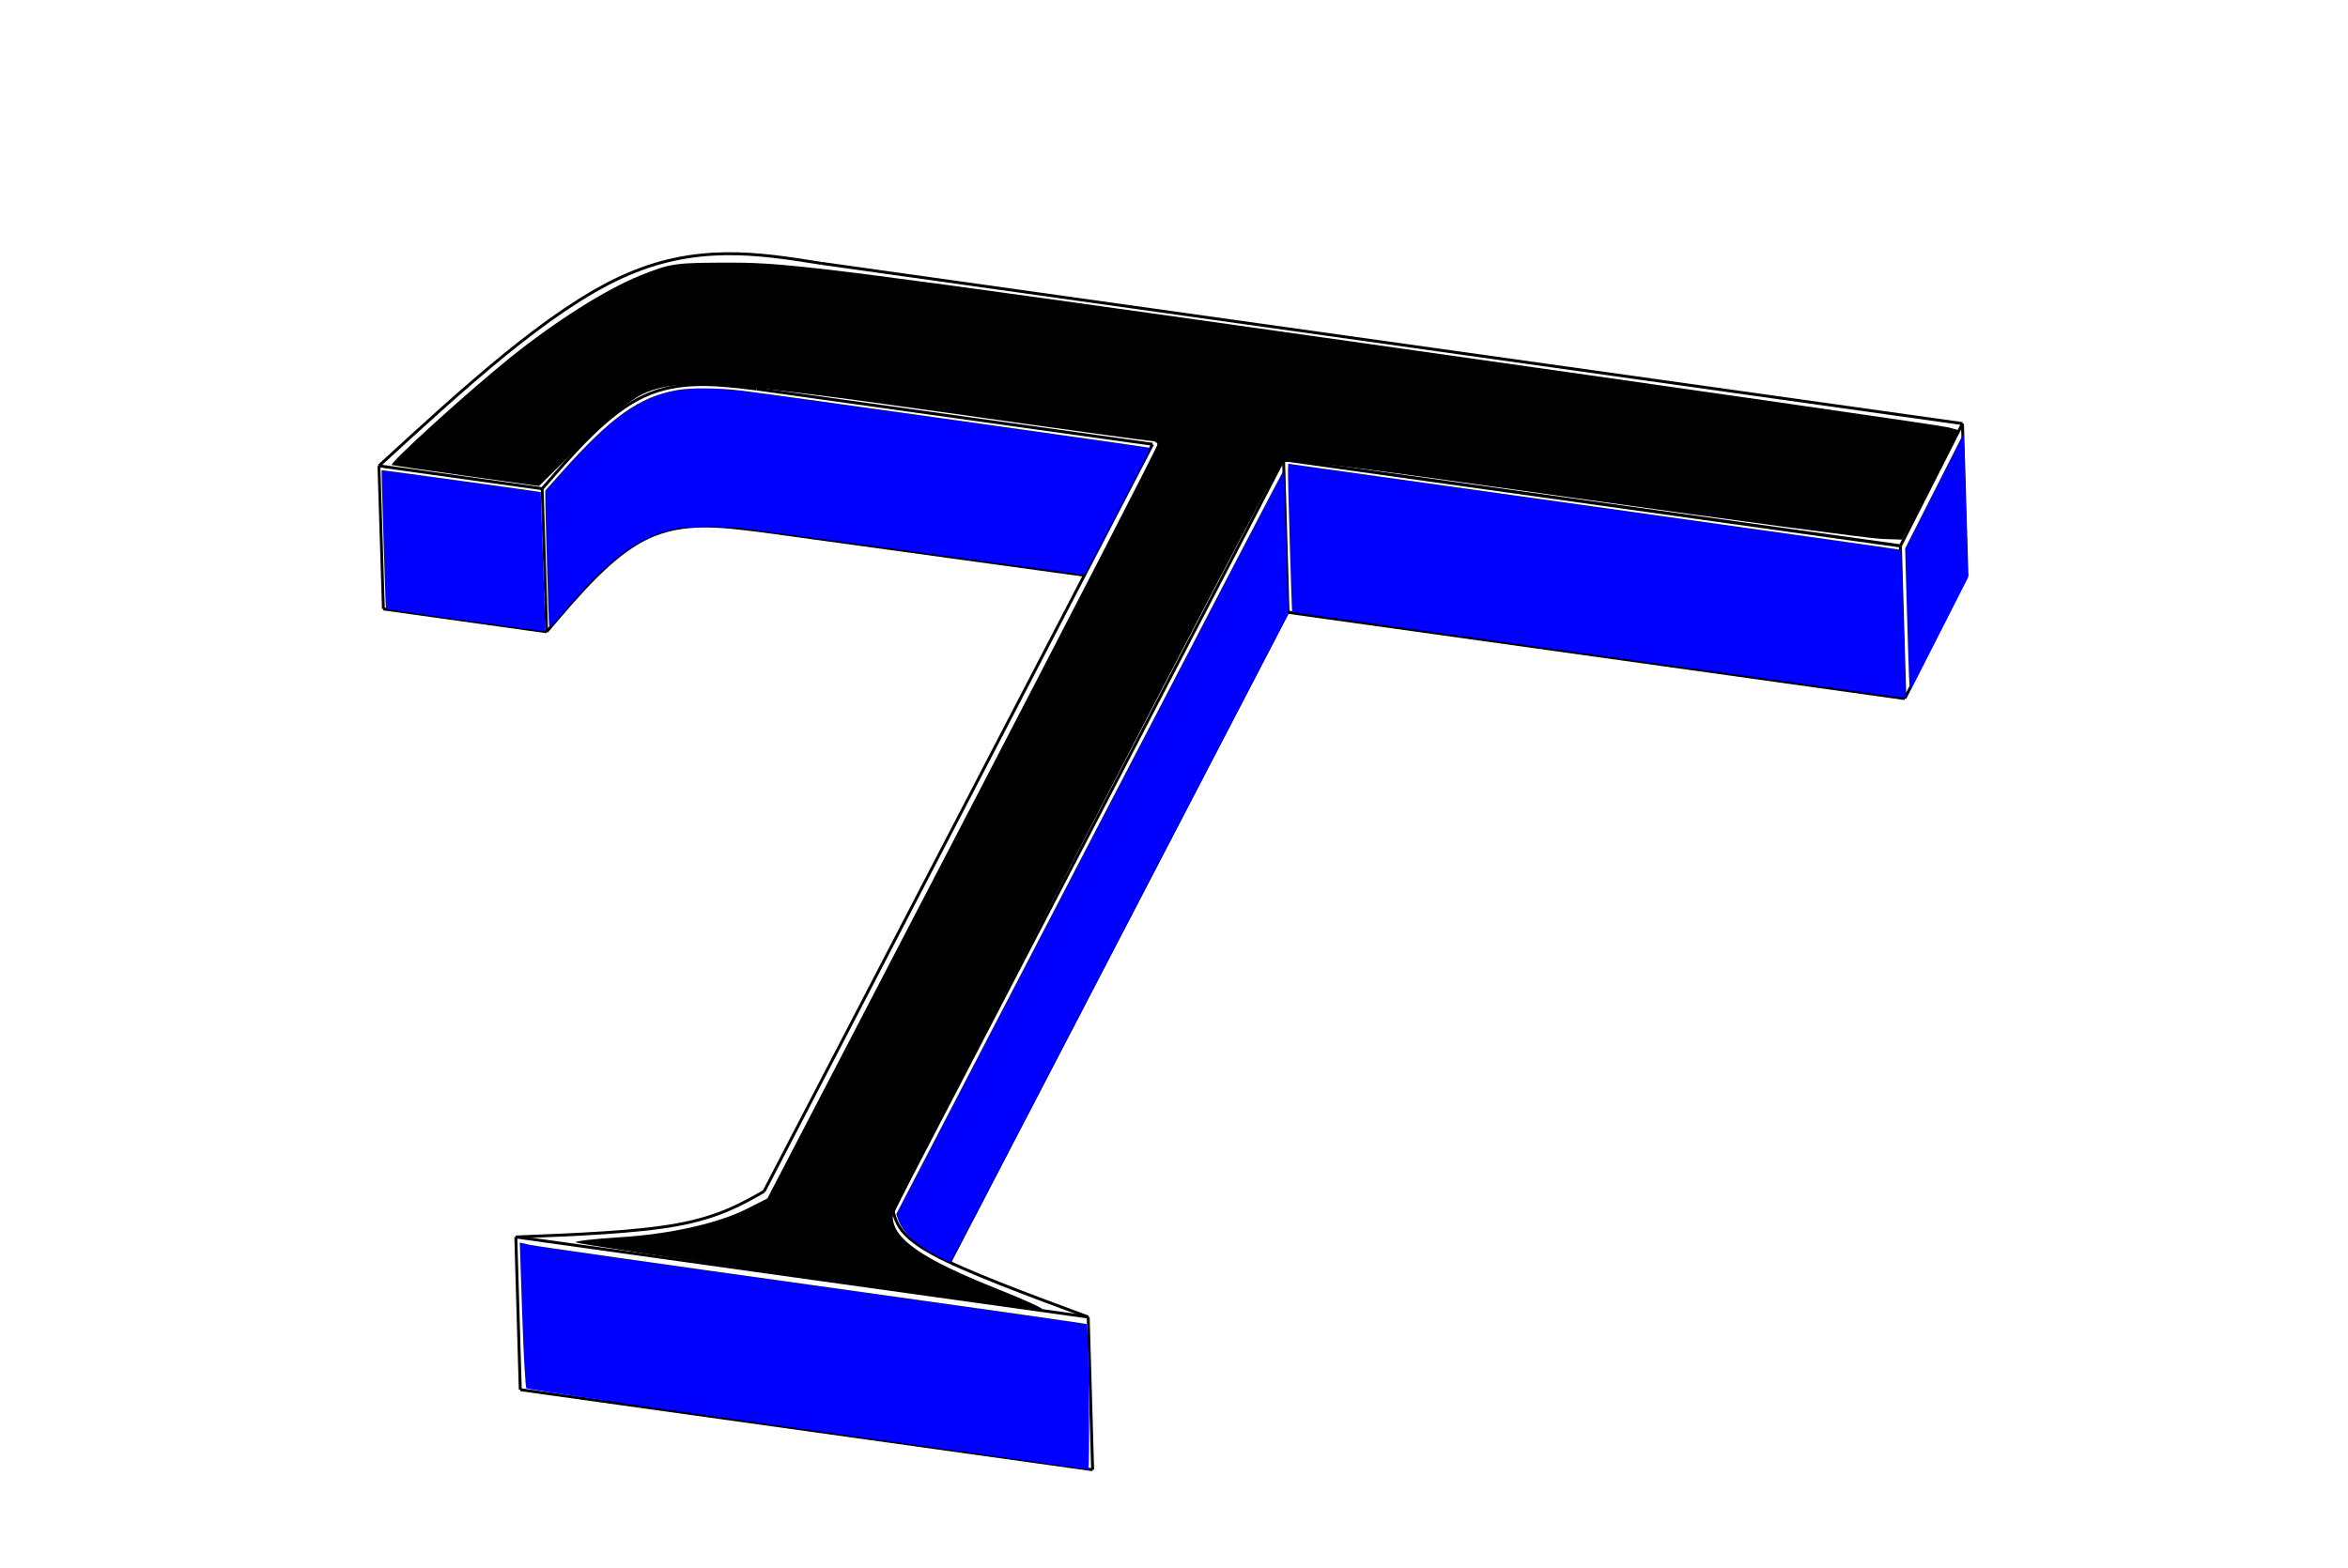 <?xml version="1.0" encoding="UTF-8" standalone="no"?>
<svg
   xmlns:dc="http://purl.org/dc/elements/1.1/"
   xmlns:cc="http://creativecommons.org/ns#"
   xmlns:rdf="http://www.w3.org/1999/02/22-rdf-syntax-ns#"
   xmlns:svg="http://www.w3.org/2000/svg"
   xmlns="http://www.w3.org/2000/svg"
   xmlns:sodipodi="http://sodipodi.sourceforge.net/DTD/sodipodi-0.dtd"
   xmlns:inkscape="http://www.inkscape.org/namespaces/inkscape"
   width="211.607mm"
   height="141.354mm"
   viewBox="0 0 211.607 141.354"
   version="1.1"
   id="svg8"
   inkscape:version="1.0.1 (3bc2e813f5, 2020-09-07)"
   sodipodi:docname="ETD-logo.svg">
  <defs
     id="defs2">
    <inkscape:path-effect
       effect="spiro"
       id="path-effect483"
       is_visible="true"
       lpeversion="1" />
    <inkscape:path-effect
       effect="spiro"
       id="path-effect479"
       is_visible="true"
       lpeversion="1" />
    <inkscape:path-effect
       effect="spiro"
       id="path-effect475"
       is_visible="true"
       lpeversion="1" />
    <inkscape:path-effect
       effect="spiro"
       id="path-effect471"
       is_visible="true"
       lpeversion="1" />
    <inkscape:path-effect
       effect="spiro"
       id="path-effect467"
       is_visible="true"
       lpeversion="1" />
    <inkscape:path-effect
       effect="spiro"
       id="path-effect463"
       is_visible="true"
       lpeversion="1" />
    <inkscape:path-effect
       effect="spiro"
       id="path-effect459"
       is_visible="true"
       lpeversion="1" />
    <inkscape:path-effect
       effect="spiro"
       id="path-effect440"
       is_visible="true"
       lpeversion="1" />
    <inkscape:path-effect
       effect="spiro"
       id="path-effect421"
       is_visible="true"
       lpeversion="1" />
    <inkscape:path-effect
       effect="spiro"
       id="path-effect402"
       is_visible="true"
       lpeversion="1" />
    <inkscape:path-effect
       effect="spiro"
       id="path-effect383"
       is_visible="true"
       lpeversion="1" />
    <inkscape:path-effect
       effect="spiro"
       id="path-effect379"
       is_visible="true"
       lpeversion="1" />
    <inkscape:path-effect
       effect="bspline"
       id="path-effect375"
       is_visible="true"
       lpeversion="1"
       weight="33.333"
       steps="2"
       helper_size="0"
       apply_no_weight="true"
       apply_with_weight="true"
       only_selected="false" />
    <inkscape:path-effect
       effect="bspline"
       id="path-effect356"
       is_visible="true"
       lpeversion="1"
       weight="33.333"
       steps="2"
       helper_size="0"
       apply_no_weight="true"
       apply_with_weight="true"
       only_selected="false" />
    <inkscape:path-effect
       effect="spiro"
       id="path-effect352"
       is_visible="true"
       lpeversion="1" />
    <inkscape:path-effect
       effect="spiro"
       id="path-effect333"
       is_visible="true"
       lpeversion="1" />
    <inkscape:path-effect
       effect="spiro"
       id="path-effect314"
       is_visible="true"
       lpeversion="1" />
    <inkscape:path-effect
       effect="spiro"
       id="path-effect295"
       is_visible="true"
       lpeversion="1" />
    <inkscape:path-effect
       effect="bspline"
       id="path-effect276"
       is_visible="true"
       lpeversion="1"
       weight="33.333"
       steps="2"
       helper_size="0"
       apply_no_weight="true"
       apply_with_weight="true"
       only_selected="false" />
    <inkscape:path-effect
       effect="bspline"
       id="path-effect257"
       is_visible="true"
       lpeversion="1"
       weight="33.333"
       steps="2"
       helper_size="0"
       apply_no_weight="true"
       apply_with_weight="true"
       only_selected="false" />
    <inkscape:path-effect
       effect="spiro"
       id="path-effect253"
       is_visible="true"
       lpeversion="1" />
    <inkscape:path-effect
       effect="bspline"
       id="path-effect234"
       is_visible="true"
       lpeversion="1"
       weight="33.333"
       steps="2"
       helper_size="0"
       apply_no_weight="true"
       apply_with_weight="true"
       only_selected="false" />
    <inkscape:path-effect
       effect="spiro"
       id="path-effect230"
       is_visible="true"
       lpeversion="1" />
    <inkscape:path-effect
       effect="bspline"
       id="path-effect211"
       is_visible="true"
       lpeversion="1"
       weight="33.333"
       steps="2"
       helper_size="0"
       apply_no_weight="true"
       apply_with_weight="true"
       only_selected="false" />
    <inkscape:path-effect
       effect="spiro"
       id="path-effect207"
       is_visible="true"
       lpeversion="1" />
    <inkscape:path-effect
       effect="spiro"
       id="path-effect188"
       is_visible="true"
       lpeversion="1" />
    <inkscape:path-effect
       effect="spiro"
       id="path-effect179"
       is_visible="true"
       lpeversion="1" />
    <inkscape:path-effect
       effect="spiro"
       id="path-effect170"
       is_visible="true"
       lpeversion="1" />
    <inkscape:path-effect
       effect="spiro"
       id="path-effect161"
       is_visible="true"
       lpeversion="1" />
    <inkscape:path-effect
       effect="spiro"
       id="path-effect142"
       is_visible="true"
       lpeversion="1" />
    <inkscape:path-effect
       effect="spiro"
       id="path-effect123"
       is_visible="true"
       lpeversion="1" />
    <inkscape:path-effect
       effect="spiro"
       id="path-effect104"
       is_visible="true"
       lpeversion="1" />
    <inkscape:path-effect
       effect="spiro"
       id="path-effect85"
       is_visible="true"
       lpeversion="1" />
    <inkscape:path-effect
       effect="spiro"
       id="path-effect66"
       is_visible="true"
       lpeversion="1" />
    <inkscape:path-effect
       effect="spiro"
       id="path-effect47"
       is_visible="true"
       lpeversion="1" />
    <inkscape:path-effect
       effect="spiro"
       id="path-effect39"
       is_visible="true"
       lpeversion="1" />
    <inkscape:path-effect
       effect="spiro"
       id="path-effect35"
       is_visible="true"
       lpeversion="1" />
    <inkscape:path-effect
       effect="spiro"
       id="path-effect31"
       is_visible="true"
       lpeversion="1" />
    <inkscape:path-effect
       effect="spiro"
       id="path-effect12"
       is_visible="true"
       lpeversion="1" />
    <filter
       style="color-interpolation-filters:sRGB"
       x="-0.25"
       width="1.5"
       y="-0.25"
       height="1.5"
       inkscape:menu="Non-Realistic 3D Shaders"
       inkscape:menu-tooltip="Chrome effect with darkened edges"
       inkscape:label="Sharp Metal"
       id="filter12757">
      <feGaussianBlur
         result="result8"
         stdDeviation="5"
         in="SourceGraphic"
         id="feGaussianBlur12737" />
      <feComposite
         in="result8"
         result="result19"
         in2="result8"
         operator="xor"
         id="feComposite12739" />
      <feComposite
         k2="1"
         operator="arithmetic"
         result="result17"
         in2="result8"
         id="feComposite12741"
         k1="0"
         k3="0"
         k4="0" />
      <feComposite
         in2="result17"
         in="SourceGraphic"
         operator="atop"
         result="result6"
         id="feComposite12743" />
      <feOffset
         result="result18"
         id="feOffset12745" />
      <feDisplacementMap
         in2="result6"
         result="result4"
         scale="100"
         yChannelSelector="A"
         xChannelSelector="A"
         in="result18"
         id="feDisplacementMap12747" />
      <feComposite
         in2="result4"
         k1="1"
         in="result4"
         operator="arithmetic"
         result="result2"
         k3="1"
         id="feComposite12749"
         k2="0"
         k4="0" />
      <feComposite
         in2="result2"
         operator="over"
         in="result2"
         result="fbSourceGraphic"
         id="feComposite12751" />
      <feComposite
         in2="result19"
         operator="over"
         result="result15"
         id="feComposite12753" />
      <feComposite
         result="result16"
         in2="SourceGraphic"
         operator="in"
         in="result15"
         id="feComposite12755" />
    </filter>
    <filter
       style="color-interpolation-filters:sRGB"
       x="-0.25"
       width="1.5"
       y="-0.25"
       height="1.5"
       inkscape:menu="Non-Realistic 3D Shaders"
       inkscape:menu-tooltip="Chrome effect with darkened edges"
       inkscape:label="Sharp Metal"
       id="filter12779">
      <feGaussianBlur
         result="result8"
         stdDeviation="5"
         in="SourceGraphic"
         id="feGaussianBlur12759" />
      <feComposite
         in="result8"
         result="result19"
         in2="result8"
         operator="xor"
         id="feComposite12761" />
      <feComposite
         k2="1"
         operator="arithmetic"
         result="result17"
         in2="result8"
         id="feComposite12763"
         k1="0"
         k3="0"
         k4="0" />
      <feComposite
         in2="result17"
         in="SourceGraphic"
         operator="atop"
         result="result6"
         id="feComposite12765" />
      <feOffset
         result="result18"
         id="feOffset12767" />
      <feDisplacementMap
         in2="result6"
         result="result4"
         scale="100"
         yChannelSelector="A"
         xChannelSelector="A"
         in="result18"
         id="feDisplacementMap12769" />
      <feComposite
         in2="result4"
         k1="1"
         in="result4"
         operator="arithmetic"
         result="result2"
         k3="1"
         id="feComposite12771"
         k2="0"
         k4="0" />
      <feComposite
         in2="result2"
         operator="over"
         in="result2"
         result="fbSourceGraphic"
         id="feComposite12773" />
      <feComposite
         in2="result19"
         operator="over"
         result="result15"
         id="feComposite12775" />
      <feComposite
         result="result16"
         in2="SourceGraphic"
         operator="in"
         in="result15"
         id="feComposite12777" />
    </filter>
    <filter
       style="color-interpolation-filters:sRGB"
       x="-0.25"
       width="1.5"
       y="-0.25"
       height="1.5"
       inkscape:menu="Non-Realistic 3D Shaders"
       inkscape:menu-tooltip="Chrome effect with darkened edges"
       inkscape:label="Sharp Metal"
       id="filter12801">
      <feGaussianBlur
         result="result8"
         stdDeviation="5"
         in="SourceGraphic"
         id="feGaussianBlur12781" />
      <feComposite
         in="result8"
         result="result19"
         in2="result8"
         operator="xor"
         id="feComposite12783" />
      <feComposite
         k2="1"
         operator="arithmetic"
         result="result17"
         in2="result8"
         id="feComposite12785"
         k1="0"
         k3="0"
         k4="0" />
      <feComposite
         in2="result17"
         in="SourceGraphic"
         operator="atop"
         result="result6"
         id="feComposite12787" />
      <feOffset
         result="result18"
         id="feOffset12789" />
      <feDisplacementMap
         in2="result6"
         result="result4"
         scale="100"
         yChannelSelector="A"
         xChannelSelector="A"
         in="result18"
         id="feDisplacementMap12791" />
      <feComposite
         in2="result4"
         k1="1"
         in="result4"
         operator="arithmetic"
         result="result2"
         k3="1"
         id="feComposite12793"
         k2="0"
         k4="0" />
      <feComposite
         in2="result2"
         operator="over"
         in="result2"
         result="fbSourceGraphic"
         id="feComposite12795" />
      <feComposite
         in2="result19"
         operator="over"
         result="result15"
         id="feComposite12797" />
      <feComposite
         result="result16"
         in2="SourceGraphic"
         operator="in"
         in="result15"
         id="feComposite12799" />
    </filter>
    <filter
       style="color-interpolation-filters:sRGB"
       x="-0.25"
       width="1.5"
       y="-0.25"
       height="1.5"
       inkscape:menu="Non-Realistic 3D Shaders"
       inkscape:menu-tooltip="Chrome effect with darkened edges"
       inkscape:label="Sharp Metal"
       id="filter12823">
      <feGaussianBlur
         result="result8"
         stdDeviation="5"
         in="SourceGraphic"
         id="feGaussianBlur12803" />
      <feComposite
         in="result8"
         result="result19"
         in2="result8"
         operator="xor"
         id="feComposite12805" />
      <feComposite
         k2="1"
         operator="arithmetic"
         result="result17"
         in2="result8"
         id="feComposite12807"
         k1="0"
         k3="0"
         k4="0" />
      <feComposite
         in2="result17"
         in="SourceGraphic"
         operator="atop"
         result="result6"
         id="feComposite12809" />
      <feOffset
         result="result18"
         id="feOffset12811" />
      <feDisplacementMap
         in2="result6"
         result="result4"
         scale="100"
         yChannelSelector="A"
         xChannelSelector="A"
         in="result18"
         id="feDisplacementMap12813" />
      <feComposite
         in2="result4"
         k1="1"
         in="result4"
         operator="arithmetic"
         result="result2"
         k3="1"
         id="feComposite12815"
         k2="0"
         k4="0" />
      <feComposite
         in2="result2"
         operator="over"
         in="result2"
         result="fbSourceGraphic"
         id="feComposite12817" />
      <feComposite
         in2="result19"
         operator="over"
         result="result15"
         id="feComposite12819" />
      <feComposite
         result="result16"
         in2="SourceGraphic"
         operator="in"
         in="result15"
         id="feComposite12821" />
    </filter>
    <filter
       style="color-interpolation-filters:sRGB"
       x="-0.25"
       width="1.5"
       y="-0.25"
       height="1.5"
       inkscape:menu="Non-Realistic 3D Shaders"
       inkscape:menu-tooltip="Chrome effect with darkened edges"
       inkscape:label="Sharp Metal"
       id="filter12845">
      <feGaussianBlur
         result="result8"
         stdDeviation="5"
         in="SourceGraphic"
         id="feGaussianBlur12825" />
      <feComposite
         in="result8"
         result="result19"
         in2="result8"
         operator="xor"
         id="feComposite12827" />
      <feComposite
         k2="1"
         operator="arithmetic"
         result="result17"
         in2="result8"
         id="feComposite12829"
         k1="0"
         k3="0"
         k4="0" />
      <feComposite
         in2="result17"
         in="SourceGraphic"
         operator="atop"
         result="result6"
         id="feComposite12831" />
      <feOffset
         result="result18"
         id="feOffset12833" />
      <feDisplacementMap
         in2="result6"
         result="result4"
         scale="100"
         yChannelSelector="A"
         xChannelSelector="A"
         in="result18"
         id="feDisplacementMap12835" />
      <feComposite
         in2="result4"
         k1="1"
         in="result4"
         operator="arithmetic"
         result="result2"
         k3="1"
         id="feComposite12837"
         k2="0"
         k4="0" />
      <feComposite
         in2="result2"
         operator="over"
         in="result2"
         result="fbSourceGraphic"
         id="feComposite12839" />
      <feComposite
         in2="result19"
         operator="over"
         result="result15"
         id="feComposite12841" />
      <feComposite
         result="result16"
         in2="SourceGraphic"
         operator="in"
         in="result15"
         id="feComposite12843" />
    </filter>
    <filter
       style="color-interpolation-filters:sRGB"
       x="-0.25"
       width="1.5"
       y="-0.25"
       height="1.5"
       inkscape:menu="Non-Realistic 3D Shaders"
       inkscape:menu-tooltip="Chrome effect with darkened edges"
       inkscape:label="Sharp Metal"
       id="filter12867">
      <feGaussianBlur
         result="result8"
         stdDeviation="5"
         in="SourceGraphic"
         id="feGaussianBlur12847" />
      <feComposite
         in="result8"
         result="result19"
         in2="result8"
         operator="xor"
         id="feComposite12849" />
      <feComposite
         k2="1"
         operator="arithmetic"
         result="result17"
         in2="result8"
         id="feComposite12851"
         k1="0"
         k3="0"
         k4="0" />
      <feComposite
         in2="result17"
         in="SourceGraphic"
         operator="atop"
         result="result6"
         id="feComposite12853" />
      <feOffset
         result="result18"
         id="feOffset12855" />
      <feDisplacementMap
         in2="result6"
         result="result4"
         scale="100"
         yChannelSelector="A"
         xChannelSelector="A"
         in="result18"
         id="feDisplacementMap12857" />
      <feComposite
         in2="result4"
         k1="1"
         in="result4"
         operator="arithmetic"
         result="result2"
         k3="1"
         id="feComposite12859"
         k2="0"
         k4="0" />
      <feComposite
         in2="result2"
         operator="over"
         in="result2"
         result="fbSourceGraphic"
         id="feComposite12861" />
      <feComposite
         in2="result19"
         operator="over"
         result="result15"
         id="feComposite12863" />
      <feComposite
         result="result16"
         in2="SourceGraphic"
         operator="in"
         in="result15"
         id="feComposite12865" />
    </filter>
    <filter
       style="color-interpolation-filters:sRGB"
       x="-0.25"
       width="1.5"
       y="-0.25"
       height="1.5"
       inkscape:menu="Non-Realistic 3D Shaders"
       inkscape:menu-tooltip="Chrome effect with darkened edges"
       inkscape:label="Sharp Metal"
       id="filter12889">
      <feGaussianBlur
         result="result8"
         stdDeviation="5"
         in="SourceGraphic"
         id="feGaussianBlur12869" />
      <feComposite
         in="result8"
         result="result19"
         in2="result8"
         operator="xor"
         id="feComposite12871" />
      <feComposite
         k2="1"
         operator="arithmetic"
         result="result17"
         in2="result8"
         id="feComposite12873"
         k1="0"
         k3="0"
         k4="0" />
      <feComposite
         in2="result17"
         in="SourceGraphic"
         operator="atop"
         result="result6"
         id="feComposite12875" />
      <feOffset
         result="result18"
         id="feOffset12877" />
      <feDisplacementMap
         in2="result6"
         result="result4"
         scale="100"
         yChannelSelector="A"
         xChannelSelector="A"
         in="result18"
         id="feDisplacementMap12879" />
      <feComposite
         in2="result4"
         k1="1"
         in="result4"
         operator="arithmetic"
         result="result2"
         k3="1"
         id="feComposite12881"
         k2="0"
         k4="0" />
      <feComposite
         in2="result2"
         operator="over"
         in="result2"
         result="fbSourceGraphic"
         id="feComposite12883" />
      <feComposite
         in2="result19"
         operator="over"
         result="result15"
         id="feComposite12885" />
      <feComposite
         result="result16"
         in2="SourceGraphic"
         operator="in"
         in="result15"
         id="feComposite12887" />
    </filter>
    <filter
       style="color-interpolation-filters:sRGB"
       x="-0.25"
       width="1.5"
       y="-0.25"
       height="1.5"
       inkscape:menu="Non-Realistic 3D Shaders"
       inkscape:menu-tooltip="Chrome effect with darkened edges"
       inkscape:label="Sharp Metal"
       id="filter12911">
      <feGaussianBlur
         result="result8"
         stdDeviation="5"
         in="SourceGraphic"
         id="feGaussianBlur12891" />
      <feComposite
         in="result8"
         result="result19"
         in2="result8"
         operator="xor"
         id="feComposite12893" />
      <feComposite
         k2="1"
         operator="arithmetic"
         result="result17"
         in2="result8"
         id="feComposite12895"
         k1="0"
         k3="0"
         k4="0" />
      <feComposite
         in2="result17"
         in="SourceGraphic"
         operator="atop"
         result="result6"
         id="feComposite12897" />
      <feOffset
         result="result18"
         id="feOffset12899" />
      <feDisplacementMap
         in2="result6"
         result="result4"
         scale="100"
         yChannelSelector="A"
         xChannelSelector="A"
         in="result18"
         id="feDisplacementMap12901" />
      <feComposite
         in2="result4"
         k1="1"
         in="result4"
         operator="arithmetic"
         result="result2"
         k3="1"
         id="feComposite12903"
         k2="0"
         k4="0" />
      <feComposite
         in2="result2"
         operator="over"
         in="result2"
         result="fbSourceGraphic"
         id="feComposite12905" />
      <feComposite
         in2="result19"
         operator="over"
         result="result15"
         id="feComposite12907" />
      <feComposite
         result="result16"
         in2="SourceGraphic"
         operator="in"
         in="result15"
         id="feComposite12909" />
    </filter>
    <filter
       style="color-interpolation-filters:sRGB"
       x="-0.25"
       width="1.5"
       y="-0.25"
       height="1.5"
       inkscape:menu="Non-Realistic 3D Shaders"
       inkscape:menu-tooltip="Chrome effect with darkened edges"
       inkscape:label="Sharp Metal"
       id="filter12933">
      <feGaussianBlur
         result="result8"
         stdDeviation="5"
         in="SourceGraphic"
         id="feGaussianBlur12913" />
      <feComposite
         in="result8"
         result="result19"
         in2="result8"
         operator="xor"
         id="feComposite12915" />
      <feComposite
         k2="1"
         operator="arithmetic"
         result="result17"
         in2="result8"
         id="feComposite12917"
         k1="0"
         k3="0"
         k4="0" />
      <feComposite
         in2="result17"
         in="SourceGraphic"
         operator="atop"
         result="result6"
         id="feComposite12919" />
      <feOffset
         result="result18"
         id="feOffset12921" />
      <feDisplacementMap
         in2="result6"
         result="result4"
         scale="100"
         yChannelSelector="A"
         xChannelSelector="A"
         in="result18"
         id="feDisplacementMap12923" />
      <feComposite
         in2="result4"
         k1="1"
         in="result4"
         operator="arithmetic"
         result="result2"
         k3="1"
         id="feComposite12925"
         k2="0"
         k4="0" />
      <feComposite
         in2="result2"
         operator="over"
         in="result2"
         result="fbSourceGraphic"
         id="feComposite12927" />
      <feComposite
         in2="result19"
         operator="over"
         result="result15"
         id="feComposite12929" />
      <feComposite
         result="result16"
         in2="SourceGraphic"
         operator="in"
         in="result15"
         id="feComposite12931" />
    </filter>
    <filter
       style="color-interpolation-filters:sRGB"
       x="-0.25"
       width="1.5"
       y="-0.25"
       height="1.5"
       inkscape:menu="Non-Realistic 3D Shaders"
       inkscape:menu-tooltip="Chrome effect with darkened edges"
       inkscape:label="Sharp Metal"
       id="filter12955">
      <feGaussianBlur
         result="result8"
         stdDeviation="5"
         in="SourceGraphic"
         id="feGaussianBlur12935" />
      <feComposite
         in="result8"
         result="result19"
         in2="result8"
         operator="xor"
         id="feComposite12937" />
      <feComposite
         k2="1"
         operator="arithmetic"
         result="result17"
         in2="result8"
         id="feComposite12939"
         k1="0"
         k3="0"
         k4="0" />
      <feComposite
         in2="result17"
         in="SourceGraphic"
         operator="atop"
         result="result6"
         id="feComposite12941" />
      <feOffset
         result="result18"
         id="feOffset12943" />
      <feDisplacementMap
         in2="result6"
         result="result4"
         scale="100"
         yChannelSelector="A"
         xChannelSelector="A"
         in="result18"
         id="feDisplacementMap12945" />
      <feComposite
         in2="result4"
         k1="1"
         in="result4"
         operator="arithmetic"
         result="result2"
         k3="1"
         id="feComposite12947"
         k2="0"
         k4="0" />
      <feComposite
         in2="result2"
         operator="over"
         in="result2"
         result="fbSourceGraphic"
         id="feComposite12949" />
      <feComposite
         in2="result19"
         operator="over"
         result="result15"
         id="feComposite12951" />
      <feComposite
         result="result16"
         in2="SourceGraphic"
         operator="in"
         in="result15"
         id="feComposite12953" />
    </filter>
    <filter
       style="color-interpolation-filters:sRGB"
       x="-0.25"
       width="1.5"
       y="-0.25"
       height="1.5"
       inkscape:menu="Non-Realistic 3D Shaders"
       inkscape:menu-tooltip="Chrome effect with darkened edges"
       inkscape:label="Sharp Metal"
       id="filter12977">
      <feGaussianBlur
         result="result8"
         stdDeviation="5"
         in="SourceGraphic"
         id="feGaussianBlur12957" />
      <feComposite
         in="result8"
         result="result19"
         in2="result8"
         operator="xor"
         id="feComposite12959" />
      <feComposite
         k2="1"
         operator="arithmetic"
         result="result17"
         in2="result8"
         id="feComposite12961"
         k1="0"
         k3="0"
         k4="0" />
      <feComposite
         in2="result17"
         in="SourceGraphic"
         operator="atop"
         result="result6"
         id="feComposite12963" />
      <feOffset
         result="result18"
         id="feOffset12965" />
      <feDisplacementMap
         in2="result6"
         result="result4"
         scale="100"
         yChannelSelector="A"
         xChannelSelector="A"
         in="result18"
         id="feDisplacementMap12967" />
      <feComposite
         in2="result4"
         k1="1"
         in="result4"
         operator="arithmetic"
         result="result2"
         k3="1"
         id="feComposite12969"
         k2="0"
         k4="0" />
      <feComposite
         in2="result2"
         operator="over"
         in="result2"
         result="fbSourceGraphic"
         id="feComposite12971" />
      <feComposite
         in2="result19"
         operator="over"
         result="result15"
         id="feComposite12973" />
      <feComposite
         result="result16"
         in2="SourceGraphic"
         operator="in"
         in="result15"
         id="feComposite12975" />
    </filter>
    <filter
       style="color-interpolation-filters:sRGB"
       x="-0.25"
       width="1.5"
       y="-0.25"
       height="1.5"
       inkscape:menu="Non-Realistic 3D Shaders"
       inkscape:menu-tooltip="Chrome effect with darkened edges"
       inkscape:label="Sharp Metal"
       id="filter12999">
      <feGaussianBlur
         result="result8"
         stdDeviation="5"
         in="SourceGraphic"
         id="feGaussianBlur12979" />
      <feComposite
         in="result8"
         result="result19"
         in2="result8"
         operator="xor"
         id="feComposite12981" />
      <feComposite
         k2="1"
         operator="arithmetic"
         result="result17"
         in2="result8"
         id="feComposite12983"
         k1="0"
         k3="0"
         k4="0" />
      <feComposite
         in2="result17"
         in="SourceGraphic"
         operator="atop"
         result="result6"
         id="feComposite12985" />
      <feOffset
         result="result18"
         id="feOffset12987" />
      <feDisplacementMap
         in2="result6"
         result="result4"
         scale="100"
         yChannelSelector="A"
         xChannelSelector="A"
         in="result18"
         id="feDisplacementMap12989" />
      <feComposite
         in2="result4"
         k1="1"
         in="result4"
         operator="arithmetic"
         result="result2"
         k3="1"
         id="feComposite12991"
         k2="0"
         k4="0" />
      <feComposite
         in2="result2"
         operator="over"
         in="result2"
         result="fbSourceGraphic"
         id="feComposite12993" />
      <feComposite
         in2="result19"
         operator="over"
         result="result15"
         id="feComposite12995" />
      <feComposite
         result="result16"
         in2="SourceGraphic"
         operator="in"
         in="result15"
         id="feComposite12997" />
    </filter>
    <filter
       style="color-interpolation-filters:sRGB"
       x="-0.25"
       width="1.5"
       y="-0.25"
       height="1.5"
       inkscape:menu="Non-Realistic 3D Shaders"
       inkscape:menu-tooltip="Chrome effect with darkened edges"
       inkscape:label="Sharp Metal"
       id="filter13021">
      <feGaussianBlur
         result="result8"
         stdDeviation="5"
         in="SourceGraphic"
         id="feGaussianBlur13001" />
      <feComposite
         in="result8"
         result="result19"
         in2="result8"
         operator="xor"
         id="feComposite13003" />
      <feComposite
         k2="1"
         operator="arithmetic"
         result="result17"
         in2="result8"
         id="feComposite13005"
         k1="0"
         k3="0"
         k4="0" />
      <feComposite
         in2="result17"
         in="SourceGraphic"
         operator="atop"
         result="result6"
         id="feComposite13007" />
      <feOffset
         result="result18"
         id="feOffset13009" />
      <feDisplacementMap
         in2="result6"
         result="result4"
         scale="100"
         yChannelSelector="A"
         xChannelSelector="A"
         in="result18"
         id="feDisplacementMap13011" />
      <feComposite
         in2="result4"
         k1="1"
         in="result4"
         operator="arithmetic"
         result="result2"
         k3="1"
         id="feComposite13013"
         k2="0"
         k4="0" />
      <feComposite
         in2="result2"
         operator="over"
         in="result2"
         result="fbSourceGraphic"
         id="feComposite13015" />
      <feComposite
         in2="result19"
         operator="over"
         result="result15"
         id="feComposite13017" />
      <feComposite
         result="result16"
         in2="SourceGraphic"
         operator="in"
         in="result15"
         id="feComposite13019" />
    </filter>
    <filter
       style="color-interpolation-filters:sRGB"
       x="-0.25"
       width="1.5"
       y="-0.25"
       height="1.5"
       inkscape:menu="Non-Realistic 3D Shaders"
       inkscape:menu-tooltip="Chrome effect with darkened edges"
       inkscape:label="Sharp Metal"
       id="filter13043">
      <feGaussianBlur
         result="result8"
         stdDeviation="5"
         in="SourceGraphic"
         id="feGaussianBlur13023" />
      <feComposite
         in="result8"
         result="result19"
         in2="result8"
         operator="xor"
         id="feComposite13025" />
      <feComposite
         k2="1"
         operator="arithmetic"
         result="result17"
         in2="result8"
         id="feComposite13027"
         k1="0"
         k3="0"
         k4="0" />
      <feComposite
         in2="result17"
         in="SourceGraphic"
         operator="atop"
         result="result6"
         id="feComposite13029" />
      <feOffset
         result="result18"
         id="feOffset13031" />
      <feDisplacementMap
         in2="result6"
         result="result4"
         scale="100"
         yChannelSelector="A"
         xChannelSelector="A"
         in="result18"
         id="feDisplacementMap13033" />
      <feComposite
         in2="result4"
         k1="1"
         in="result4"
         operator="arithmetic"
         result="result2"
         k3="1"
         id="feComposite13035"
         k2="0"
         k4="0" />
      <feComposite
         in2="result2"
         operator="over"
         in="result2"
         result="fbSourceGraphic"
         id="feComposite13037" />
      <feComposite
         in2="result19"
         operator="over"
         result="result15"
         id="feComposite13039" />
      <feComposite
         result="result16"
         in2="SourceGraphic"
         operator="in"
         in="result15"
         id="feComposite13041" />
    </filter>
    <filter
       style="color-interpolation-filters:sRGB"
       x="-0.25"
       width="1.5"
       y="-0.25"
       height="1.5"
       inkscape:menu="Non-Realistic 3D Shaders"
       inkscape:menu-tooltip="Chrome effect with darkened edges"
       inkscape:label="Sharp Metal"
       id="filter13065">
      <feGaussianBlur
         result="result8"
         stdDeviation="5"
         in="SourceGraphic"
         id="feGaussianBlur13045" />
      <feComposite
         in="result8"
         result="result19"
         in2="result8"
         operator="xor"
         id="feComposite13047" />
      <feComposite
         k2="1"
         operator="arithmetic"
         result="result17"
         in2="result8"
         id="feComposite13049"
         k1="0"
         k3="0"
         k4="0" />
      <feComposite
         in2="result17"
         in="SourceGraphic"
         operator="atop"
         result="result6"
         id="feComposite13051" />
      <feOffset
         result="result18"
         id="feOffset13053" />
      <feDisplacementMap
         in2="result6"
         result="result4"
         scale="100"
         yChannelSelector="A"
         xChannelSelector="A"
         in="result18"
         id="feDisplacementMap13055" />
      <feComposite
         in2="result4"
         k1="1"
         in="result4"
         operator="arithmetic"
         result="result2"
         k3="1"
         id="feComposite13057"
         k2="0"
         k4="0" />
      <feComposite
         in2="result2"
         operator="over"
         in="result2"
         result="fbSourceGraphic"
         id="feComposite13059" />
      <feComposite
         in2="result19"
         operator="over"
         result="result15"
         id="feComposite13061" />
      <feComposite
         result="result16"
         in2="SourceGraphic"
         operator="in"
         in="result15"
         id="feComposite13063" />
    </filter>
    <filter
       style="color-interpolation-filters:sRGB"
       x="-0.25"
       width="1.5"
       y="-0.25"
       height="1.5"
       inkscape:menu="Non-Realistic 3D Shaders"
       inkscape:menu-tooltip="Chrome effect with darkened edges"
       inkscape:label="Sharp Metal"
       id="filter13087">
      <feGaussianBlur
         result="result8"
         stdDeviation="5"
         in="SourceGraphic"
         id="feGaussianBlur13067" />
      <feComposite
         in="result8"
         result="result19"
         in2="result8"
         operator="xor"
         id="feComposite13069" />
      <feComposite
         k2="1"
         operator="arithmetic"
         result="result17"
         in2="result8"
         id="feComposite13071"
         k1="0"
         k3="0"
         k4="0" />
      <feComposite
         in2="result17"
         in="SourceGraphic"
         operator="atop"
         result="result6"
         id="feComposite13073" />
      <feOffset
         result="result18"
         id="feOffset13075" />
      <feDisplacementMap
         in2="result6"
         result="result4"
         scale="100"
         yChannelSelector="A"
         xChannelSelector="A"
         in="result18"
         id="feDisplacementMap13077" />
      <feComposite
         in2="result4"
         k1="1"
         in="result4"
         operator="arithmetic"
         result="result2"
         k3="1"
         id="feComposite13079"
         k2="0"
         k4="0" />
      <feComposite
         in2="result2"
         operator="over"
         in="result2"
         result="fbSourceGraphic"
         id="feComposite13081" />
      <feComposite
         in2="result19"
         operator="over"
         result="result15"
         id="feComposite13083" />
      <feComposite
         result="result16"
         in2="SourceGraphic"
         operator="in"
         in="result15"
         id="feComposite13085" />
    </filter>
    <filter
       style="color-interpolation-filters:sRGB"
       x="-0.25"
       width="1.5"
       y="-0.25"
       height="1.5"
       inkscape:menu="Non-Realistic 3D Shaders"
       inkscape:menu-tooltip="Chrome effect with darkened edges"
       inkscape:label="Sharp Metal"
       id="filter13109">
      <feGaussianBlur
         result="result8"
         stdDeviation="5"
         in="SourceGraphic"
         id="feGaussianBlur13089" />
      <feComposite
         in="result8"
         result="result19"
         in2="result8"
         operator="xor"
         id="feComposite13091" />
      <feComposite
         k2="1"
         operator="arithmetic"
         result="result17"
         in2="result8"
         id="feComposite13093"
         k1="0"
         k3="0"
         k4="0" />
      <feComposite
         in2="result17"
         in="SourceGraphic"
         operator="atop"
         result="result6"
         id="feComposite13095" />
      <feOffset
         result="result18"
         id="feOffset13097" />
      <feDisplacementMap
         in2="result6"
         result="result4"
         scale="100"
         yChannelSelector="A"
         xChannelSelector="A"
         in="result18"
         id="feDisplacementMap13099" />
      <feComposite
         in2="result4"
         k1="1"
         in="result4"
         operator="arithmetic"
         result="result2"
         k3="1"
         id="feComposite13101"
         k2="0"
         k4="0" />
      <feComposite
         in2="result2"
         operator="over"
         in="result2"
         result="fbSourceGraphic"
         id="feComposite13103" />
      <feComposite
         in2="result19"
         operator="over"
         result="result15"
         id="feComposite13105" />
      <feComposite
         result="result16"
         in2="SourceGraphic"
         operator="in"
         in="result15"
         id="feComposite13107" />
    </filter>
    <filter
       style="color-interpolation-filters:sRGB"
       x="-0.25"
       width="1.5"
       y="-0.25"
       height="1.5"
       inkscape:menu="Non-Realistic 3D Shaders"
       inkscape:menu-tooltip="Chrome effect with darkened edges"
       inkscape:label="Sharp Metal"
       id="filter13131">
      <feGaussianBlur
         result="result8"
         stdDeviation="5"
         in="SourceGraphic"
         id="feGaussianBlur13111" />
      <feComposite
         in="result8"
         result="result19"
         in2="result8"
         operator="xor"
         id="feComposite13113" />
      <feComposite
         k2="1"
         operator="arithmetic"
         result="result17"
         in2="result8"
         id="feComposite13115"
         k1="0"
         k3="0"
         k4="0" />
      <feComposite
         in2="result17"
         in="SourceGraphic"
         operator="atop"
         result="result6"
         id="feComposite13117" />
      <feOffset
         result="result18"
         id="feOffset13119" />
      <feDisplacementMap
         in2="result6"
         result="result4"
         scale="100"
         yChannelSelector="A"
         xChannelSelector="A"
         in="result18"
         id="feDisplacementMap13121" />
      <feComposite
         in2="result4"
         k1="1"
         in="result4"
         operator="arithmetic"
         result="result2"
         k3="1"
         id="feComposite13123"
         k2="0"
         k4="0" />
      <feComposite
         in2="result2"
         operator="over"
         in="result2"
         result="fbSourceGraphic"
         id="feComposite13125" />
      <feComposite
         in2="result19"
         operator="over"
         result="result15"
         id="feComposite13127" />
      <feComposite
         result="result16"
         in2="SourceGraphic"
         operator="in"
         in="result15"
         id="feComposite13129" />
    </filter>
    <filter
       style="color-interpolation-filters:sRGB"
       x="-0.25"
       width="1.5"
       y="-0.25"
       height="1.5"
       inkscape:menu="Non-Realistic 3D Shaders"
       inkscape:menu-tooltip="Chrome effect with darkened edges"
       inkscape:label="Sharp Metal"
       id="filter13153">
      <feGaussianBlur
         result="result8"
         stdDeviation="5"
         in="SourceGraphic"
         id="feGaussianBlur13133" />
      <feComposite
         in="result8"
         result="result19"
         in2="result8"
         operator="xor"
         id="feComposite13135" />
      <feComposite
         k2="1"
         operator="arithmetic"
         result="result17"
         in2="result8"
         id="feComposite13137"
         k1="0"
         k3="0"
         k4="0" />
      <feComposite
         in2="result17"
         in="SourceGraphic"
         operator="atop"
         result="result6"
         id="feComposite13139" />
      <feOffset
         result="result18"
         id="feOffset13141" />
      <feDisplacementMap
         in2="result6"
         result="result4"
         scale="100"
         yChannelSelector="A"
         xChannelSelector="A"
         in="result18"
         id="feDisplacementMap13143" />
      <feComposite
         in2="result4"
         k1="1"
         in="result4"
         operator="arithmetic"
         result="result2"
         k3="1"
         id="feComposite13145"
         k2="0"
         k4="0" />
      <feComposite
         in2="result2"
         operator="over"
         in="result2"
         result="fbSourceGraphic"
         id="feComposite13147" />
      <feComposite
         in2="result19"
         operator="over"
         result="result15"
         id="feComposite13149" />
      <feComposite
         result="result16"
         in2="SourceGraphic"
         operator="in"
         in="result15"
         id="feComposite13151" />
    </filter>
    <filter
       style="color-interpolation-filters:sRGB"
       x="-0.25"
       width="1.5"
       y="-0.25"
       height="1.5"
       inkscape:menu="Non-Realistic 3D Shaders"
       inkscape:menu-tooltip="Chrome effect with darkened edges"
       inkscape:label="Sharp Metal"
       id="filter13175">
      <feGaussianBlur
         result="result8"
         stdDeviation="5"
         in="SourceGraphic"
         id="feGaussianBlur13155" />
      <feComposite
         in="result8"
         result="result19"
         in2="result8"
         operator="xor"
         id="feComposite13157" />
      <feComposite
         k2="1"
         operator="arithmetic"
         result="result17"
         in2="result8"
         id="feComposite13159"
         k1="0"
         k3="0"
         k4="0" />
      <feComposite
         in2="result17"
         in="SourceGraphic"
         operator="atop"
         result="result6"
         id="feComposite13161" />
      <feOffset
         result="result18"
         id="feOffset13163" />
      <feDisplacementMap
         in2="result6"
         result="result4"
         scale="100"
         yChannelSelector="A"
         xChannelSelector="A"
         in="result18"
         id="feDisplacementMap13165" />
      <feComposite
         in2="result4"
         k1="1"
         in="result4"
         operator="arithmetic"
         result="result2"
         k3="1"
         id="feComposite13167"
         k2="0"
         k4="0" />
      <feComposite
         in2="result2"
         operator="over"
         in="result2"
         result="fbSourceGraphic"
         id="feComposite13169" />
      <feComposite
         in2="result19"
         operator="over"
         result="result15"
         id="feComposite13171" />
      <feComposite
         result="result16"
         in2="SourceGraphic"
         operator="in"
         in="result15"
         id="feComposite13173" />
    </filter>
    <filter
       style="color-interpolation-filters:sRGB"
       x="-0.25"
       width="1.5"
       y="-0.25"
       height="1.5"
       inkscape:menu="Non-Realistic 3D Shaders"
       inkscape:menu-tooltip="Chrome effect with darkened edges"
       inkscape:label="Sharp Metal"
       id="filter13197">
      <feGaussianBlur
         result="result8"
         stdDeviation="5"
         in="SourceGraphic"
         id="feGaussianBlur13177" />
      <feComposite
         in="result8"
         result="result19"
         in2="result8"
         operator="xor"
         id="feComposite13179" />
      <feComposite
         k2="1"
         operator="arithmetic"
         result="result17"
         in2="result8"
         id="feComposite13181"
         k1="0"
         k3="0"
         k4="0" />
      <feComposite
         in2="result17"
         in="SourceGraphic"
         operator="atop"
         result="result6"
         id="feComposite13183" />
      <feOffset
         result="result18"
         id="feOffset13185" />
      <feDisplacementMap
         in2="result6"
         result="result4"
         scale="100"
         yChannelSelector="A"
         xChannelSelector="A"
         in="result18"
         id="feDisplacementMap13187" />
      <feComposite
         in2="result4"
         k1="1"
         in="result4"
         operator="arithmetic"
         result="result2"
         k3="1"
         id="feComposite13189"
         k2="0"
         k4="0" />
      <feComposite
         in2="result2"
         operator="over"
         in="result2"
         result="fbSourceGraphic"
         id="feComposite13191" />
      <feComposite
         in2="result19"
         operator="over"
         result="result15"
         id="feComposite13193" />
      <feComposite
         result="result16"
         in2="SourceGraphic"
         operator="in"
         in="result15"
         id="feComposite13195" />
    </filter>
    <filter
       style="color-interpolation-filters:sRGB"
       x="-0.25"
       width="1.5"
       y="-0.25"
       height="1.5"
       inkscape:menu="Non-Realistic 3D Shaders"
       inkscape:menu-tooltip="Chrome effect with darkened edges"
       inkscape:label="Sharp Metal"
       id="filter13219">
      <feGaussianBlur
         result="result8"
         stdDeviation="5"
         in="SourceGraphic"
         id="feGaussianBlur13199" />
      <feComposite
         in="result8"
         result="result19"
         in2="result8"
         operator="xor"
         id="feComposite13201" />
      <feComposite
         k2="1"
         operator="arithmetic"
         result="result17"
         in2="result8"
         id="feComposite13203"
         k1="0"
         k3="0"
         k4="0" />
      <feComposite
         in2="result17"
         in="SourceGraphic"
         operator="atop"
         result="result6"
         id="feComposite13205" />
      <feOffset
         result="result18"
         id="feOffset13207" />
      <feDisplacementMap
         in2="result6"
         result="result4"
         scale="100"
         yChannelSelector="A"
         xChannelSelector="A"
         in="result18"
         id="feDisplacementMap13209" />
      <feComposite
         in2="result4"
         k1="1"
         in="result4"
         operator="arithmetic"
         result="result2"
         k3="1"
         id="feComposite13211"
         k2="0"
         k4="0" />
      <feComposite
         in2="result2"
         operator="over"
         in="result2"
         result="fbSourceGraphic"
         id="feComposite13213" />
      <feComposite
         in2="result19"
         operator="over"
         result="result15"
         id="feComposite13215" />
      <feComposite
         result="result16"
         in2="SourceGraphic"
         operator="in"
         in="result15"
         id="feComposite13217" />
    </filter>
    <filter
       style="color-interpolation-filters:sRGB"
       x="-0.25"
       width="1.5"
       y="-0.25"
       height="1.5"
       inkscape:menu="Non-Realistic 3D Shaders"
       inkscape:menu-tooltip="Chrome effect with darkened edges"
       inkscape:label="Sharp Metal"
       id="filter13241">
      <feGaussianBlur
         result="result8"
         stdDeviation="5"
         in="SourceGraphic"
         id="feGaussianBlur13221" />
      <feComposite
         in="result8"
         result="result19"
         in2="result8"
         operator="xor"
         id="feComposite13223" />
      <feComposite
         k2="1"
         operator="arithmetic"
         result="result17"
         in2="result8"
         id="feComposite13225"
         k1="0"
         k3="0"
         k4="0" />
      <feComposite
         in2="result17"
         in="SourceGraphic"
         operator="atop"
         result="result6"
         id="feComposite13227" />
      <feOffset
         result="result18"
         id="feOffset13229" />
      <feDisplacementMap
         in2="result6"
         result="result4"
         scale="100"
         yChannelSelector="A"
         xChannelSelector="A"
         in="result18"
         id="feDisplacementMap13231" />
      <feComposite
         in2="result4"
         k1="1"
         in="result4"
         operator="arithmetic"
         result="result2"
         k3="1"
         id="feComposite13233"
         k2="0"
         k4="0" />
      <feComposite
         in2="result2"
         operator="over"
         in="result2"
         result="fbSourceGraphic"
         id="feComposite13235" />
      <feComposite
         in2="result19"
         operator="over"
         result="result15"
         id="feComposite13237" />
      <feComposite
         result="result16"
         in2="SourceGraphic"
         operator="in"
         in="result15"
         id="feComposite13239" />
    </filter>
    <filter
       style="color-interpolation-filters:sRGB"
       x="-0.25"
       width="1.5"
       y="-0.25"
       height="1.5"
       inkscape:menu="Non-Realistic 3D Shaders"
       inkscape:menu-tooltip="Chrome effect with darkened edges"
       inkscape:label="Sharp Metal"
       id="filter13263">
      <feGaussianBlur
         result="result8"
         stdDeviation="5"
         in="SourceGraphic"
         id="feGaussianBlur13243" />
      <feComposite
         in="result8"
         result="result19"
         in2="result8"
         operator="xor"
         id="feComposite13245" />
      <feComposite
         k2="1"
         operator="arithmetic"
         result="result17"
         in2="result8"
         id="feComposite13247"
         k1="0"
         k3="0"
         k4="0" />
      <feComposite
         in2="result17"
         in="SourceGraphic"
         operator="atop"
         result="result6"
         id="feComposite13249" />
      <feOffset
         result="result18"
         id="feOffset13251" />
      <feDisplacementMap
         in2="result6"
         result="result4"
         scale="100"
         yChannelSelector="A"
         xChannelSelector="A"
         in="result18"
         id="feDisplacementMap13253" />
      <feComposite
         in2="result4"
         k1="1"
         in="result4"
         operator="arithmetic"
         result="result2"
         k3="1"
         id="feComposite13255"
         k2="0"
         k4="0" />
      <feComposite
         in2="result2"
         operator="over"
         in="result2"
         result="fbSourceGraphic"
         id="feComposite13257" />
      <feComposite
         in2="result19"
         operator="over"
         result="result15"
         id="feComposite13259" />
      <feComposite
         result="result16"
         in2="SourceGraphic"
         operator="in"
         in="result15"
         id="feComposite13261" />
    </filter>
    <filter
       style="color-interpolation-filters:sRGB"
       x="-0.25"
       width="1.5"
       y="-0.25"
       height="1.5"
       inkscape:menu="Non-Realistic 3D Shaders"
       inkscape:menu-tooltip="Chrome effect with darkened edges"
       inkscape:label="Sharp Metal"
       id="filter13285">
      <feGaussianBlur
         result="result8"
         stdDeviation="5"
         in="SourceGraphic"
         id="feGaussianBlur13265" />
      <feComposite
         in="result8"
         result="result19"
         in2="result8"
         operator="xor"
         id="feComposite13267" />
      <feComposite
         k2="1"
         operator="arithmetic"
         result="result17"
         in2="result8"
         id="feComposite13269"
         k1="0"
         k3="0"
         k4="0" />
      <feComposite
         in2="result17"
         in="SourceGraphic"
         operator="atop"
         result="result6"
         id="feComposite13271" />
      <feOffset
         result="result18"
         id="feOffset13273" />
      <feDisplacementMap
         in2="result6"
         result="result4"
         scale="100"
         yChannelSelector="A"
         xChannelSelector="A"
         in="result18"
         id="feDisplacementMap13275" />
      <feComposite
         in2="result4"
         k1="1"
         in="result4"
         operator="arithmetic"
         result="result2"
         k3="1"
         id="feComposite13277"
         k2="0"
         k4="0" />
      <feComposite
         in2="result2"
         operator="over"
         in="result2"
         result="fbSourceGraphic"
         id="feComposite13279" />
      <feComposite
         in2="result19"
         operator="over"
         result="result15"
         id="feComposite13281" />
      <feComposite
         result="result16"
         in2="SourceGraphic"
         operator="in"
         in="result15"
         id="feComposite13283" />
    </filter>
    <filter
       style="color-interpolation-filters:sRGB"
       x="-0.25"
       width="1.5"
       y="-0.25"
       height="1.5"
       inkscape:menu="Non-Realistic 3D Shaders"
       inkscape:menu-tooltip="Chrome effect with darkened edges"
       inkscape:label="Sharp Metal"
       id="filter13307">
      <feGaussianBlur
         result="result8"
         stdDeviation="5"
         in="SourceGraphic"
         id="feGaussianBlur13287" />
      <feComposite
         in="result8"
         result="result19"
         in2="result8"
         operator="xor"
         id="feComposite13289" />
      <feComposite
         k2="1"
         operator="arithmetic"
         result="result17"
         in2="result8"
         id="feComposite13291"
         k1="0"
         k3="0"
         k4="0" />
      <feComposite
         in2="result17"
         in="SourceGraphic"
         operator="atop"
         result="result6"
         id="feComposite13293" />
      <feOffset
         result="result18"
         id="feOffset13295" />
      <feDisplacementMap
         in2="result6"
         result="result4"
         scale="100"
         yChannelSelector="A"
         xChannelSelector="A"
         in="result18"
         id="feDisplacementMap13297" />
      <feComposite
         in2="result4"
         k1="1"
         in="result4"
         operator="arithmetic"
         result="result2"
         k3="1"
         id="feComposite13299"
         k2="0"
         k4="0" />
      <feComposite
         in2="result2"
         operator="over"
         in="result2"
         result="fbSourceGraphic"
         id="feComposite13301" />
      <feComposite
         in2="result19"
         operator="over"
         result="result15"
         id="feComposite13303" />
      <feComposite
         result="result16"
         in2="SourceGraphic"
         operator="in"
         in="result15"
         id="feComposite13305" />
    </filter>
    <filter
       style="color-interpolation-filters:sRGB"
       x="-0.25"
       width="1.5"
       y="-0.25"
       height="1.5"
       inkscape:menu="Non-Realistic 3D Shaders"
       inkscape:menu-tooltip="Chrome effect with darkened edges"
       inkscape:label="Sharp Metal"
       id="filter13329">
      <feGaussianBlur
         result="result8"
         stdDeviation="5"
         in="SourceGraphic"
         id="feGaussianBlur13309" />
      <feComposite
         in="result8"
         result="result19"
         in2="result8"
         operator="xor"
         id="feComposite13311" />
      <feComposite
         k2="1"
         operator="arithmetic"
         result="result17"
         in2="result8"
         id="feComposite13313"
         k1="0"
         k3="0"
         k4="0" />
      <feComposite
         in2="result17"
         in="SourceGraphic"
         operator="atop"
         result="result6"
         id="feComposite13315" />
      <feOffset
         result="result18"
         id="feOffset13317" />
      <feDisplacementMap
         in2="result6"
         result="result4"
         scale="100"
         yChannelSelector="A"
         xChannelSelector="A"
         in="result18"
         id="feDisplacementMap13319" />
      <feComposite
         in2="result4"
         k1="1"
         in="result4"
         operator="arithmetic"
         result="result2"
         k3="1"
         id="feComposite13321"
         k2="0"
         k4="0" />
      <feComposite
         in2="result2"
         operator="over"
         in="result2"
         result="fbSourceGraphic"
         id="feComposite13323" />
      <feComposite
         in2="result19"
         operator="over"
         result="result15"
         id="feComposite13325" />
      <feComposite
         result="result16"
         in2="SourceGraphic"
         operator="in"
         in="result15"
         id="feComposite13327" />
    </filter>
    <filter
       style="color-interpolation-filters:sRGB"
       x="-0.25"
       width="1.5"
       y="-0.25"
       height="1.5"
       inkscape:menu="Non-Realistic 3D Shaders"
       inkscape:menu-tooltip="Chrome effect with darkened edges"
       inkscape:label="Sharp Metal"
       id="filter13351">
      <feGaussianBlur
         result="result8"
         stdDeviation="5"
         in="SourceGraphic"
         id="feGaussianBlur13331" />
      <feComposite
         in="result8"
         result="result19"
         in2="result8"
         operator="xor"
         id="feComposite13333" />
      <feComposite
         k2="1"
         operator="arithmetic"
         result="result17"
         in2="result8"
         id="feComposite13335"
         k1="0"
         k3="0"
         k4="0" />
      <feComposite
         in2="result17"
         in="SourceGraphic"
         operator="atop"
         result="result6"
         id="feComposite13337" />
      <feOffset
         result="result18"
         id="feOffset13339" />
      <feDisplacementMap
         in2="result6"
         result="result4"
         scale="100"
         yChannelSelector="A"
         xChannelSelector="A"
         in="result18"
         id="feDisplacementMap13341" />
      <feComposite
         in2="result4"
         k1="1"
         in="result4"
         operator="arithmetic"
         result="result2"
         k3="1"
         id="feComposite13343"
         k2="0"
         k4="0" />
      <feComposite
         in2="result2"
         operator="over"
         in="result2"
         result="fbSourceGraphic"
         id="feComposite13345" />
      <feComposite
         in2="result19"
         operator="over"
         result="result15"
         id="feComposite13347" />
      <feComposite
         result="result16"
         in2="SourceGraphic"
         operator="in"
         in="result15"
         id="feComposite13349" />
    </filter>
    <filter
       style="color-interpolation-filters:sRGB"
       x="-0.25"
       width="1.5"
       y="-0.25"
       height="1.5"
       inkscape:menu="Non-Realistic 3D Shaders"
       inkscape:menu-tooltip="Chrome effect with darkened edges"
       inkscape:label="Sharp Metal"
       id="filter13373">
      <feGaussianBlur
         result="result8"
         stdDeviation="5"
         in="SourceGraphic"
         id="feGaussianBlur13353" />
      <feComposite
         in="result8"
         result="result19"
         in2="result8"
         operator="xor"
         id="feComposite13355" />
      <feComposite
         k2="1"
         operator="arithmetic"
         result="result17"
         in2="result8"
         id="feComposite13357"
         k1="0"
         k3="0"
         k4="0" />
      <feComposite
         in2="result17"
         in="SourceGraphic"
         operator="atop"
         result="result6"
         id="feComposite13359" />
      <feOffset
         result="result18"
         id="feOffset13361" />
      <feDisplacementMap
         in2="result6"
         result="result4"
         scale="100"
         yChannelSelector="A"
         xChannelSelector="A"
         in="result18"
         id="feDisplacementMap13363" />
      <feComposite
         in2="result4"
         k1="1"
         in="result4"
         operator="arithmetic"
         result="result2"
         k3="1"
         id="feComposite13365"
         k2="0"
         k4="0" />
      <feComposite
         in2="result2"
         operator="over"
         in="result2"
         result="fbSourceGraphic"
         id="feComposite13367" />
      <feComposite
         in2="result19"
         operator="over"
         result="result15"
         id="feComposite13369" />
      <feComposite
         result="result16"
         in2="SourceGraphic"
         operator="in"
         in="result15"
         id="feComposite13371" />
    </filter>
    <filter
       style="color-interpolation-filters:sRGB"
       x="-0.25"
       width="1.5"
       y="-0.25"
       height="1.5"
       inkscape:menu="Non-Realistic 3D Shaders"
       inkscape:menu-tooltip="Chrome effect with darkened edges"
       inkscape:label="Sharp Metal"
       id="filter13395">
      <feGaussianBlur
         result="result8"
         stdDeviation="5"
         in="SourceGraphic"
         id="feGaussianBlur13375" />
      <feComposite
         in="result8"
         result="result19"
         in2="result8"
         operator="xor"
         id="feComposite13377" />
      <feComposite
         k2="1"
         operator="arithmetic"
         result="result17"
         in2="result8"
         id="feComposite13379"
         k1="0"
         k3="0"
         k4="0" />
      <feComposite
         in2="result17"
         in="SourceGraphic"
         operator="atop"
         result="result6"
         id="feComposite13381" />
      <feOffset
         result="result18"
         id="feOffset13383" />
      <feDisplacementMap
         in2="result6"
         result="result4"
         scale="100"
         yChannelSelector="A"
         xChannelSelector="A"
         in="result18"
         id="feDisplacementMap13385" />
      <feComposite
         in2="result4"
         k1="1"
         in="result4"
         operator="arithmetic"
         result="result2"
         k3="1"
         id="feComposite13387"
         k2="0"
         k4="0" />
      <feComposite
         in2="result2"
         operator="over"
         in="result2"
         result="fbSourceGraphic"
         id="feComposite13389" />
      <feComposite
         in2="result19"
         operator="over"
         result="result15"
         id="feComposite13391" />
      <feComposite
         result="result16"
         in2="SourceGraphic"
         operator="in"
         in="result15"
         id="feComposite13393" />
    </filter>
    <filter
       style="color-interpolation-filters:sRGB"
       x="-0.25"
       width="1.5"
       y="-0.25"
       height="1.5"
       inkscape:menu="Non-Realistic 3D Shaders"
       inkscape:menu-tooltip="Chrome effect with darkened edges"
       inkscape:label="Sharp Metal"
       id="filter13417">
      <feGaussianBlur
         result="result8"
         stdDeviation="5"
         in="SourceGraphic"
         id="feGaussianBlur13397" />
      <feComposite
         in="result8"
         result="result19"
         in2="result8"
         operator="xor"
         id="feComposite13399" />
      <feComposite
         k2="1"
         operator="arithmetic"
         result="result17"
         in2="result8"
         id="feComposite13401"
         k1="0"
         k3="0"
         k4="0" />
      <feComposite
         in2="result17"
         in="SourceGraphic"
         operator="atop"
         result="result6"
         id="feComposite13403" />
      <feOffset
         result="result18"
         id="feOffset13405" />
      <feDisplacementMap
         in2="result6"
         result="result4"
         scale="100"
         yChannelSelector="A"
         xChannelSelector="A"
         in="result18"
         id="feDisplacementMap13407" />
      <feComposite
         in2="result4"
         k1="1"
         in="result4"
         operator="arithmetic"
         result="result2"
         k3="1"
         id="feComposite13409"
         k2="0"
         k4="0" />
      <feComposite
         in2="result2"
         operator="over"
         in="result2"
         result="fbSourceGraphic"
         id="feComposite13411" />
      <feComposite
         in2="result19"
         operator="over"
         result="result15"
         id="feComposite13413" />
      <feComposite
         result="result16"
         in2="SourceGraphic"
         operator="in"
         in="result15"
         id="feComposite13415" />
    </filter>
    <filter
       style="color-interpolation-filters:sRGB"
       x="-0.25"
       width="1.5"
       y="-0.25"
       height="1.5"
       inkscape:menu="Non-Realistic 3D Shaders"
       inkscape:menu-tooltip="Chrome effect with darkened edges"
       inkscape:label="Sharp Metal"
       id="filter13439">
      <feGaussianBlur
         result="result8"
         stdDeviation="5"
         in="SourceGraphic"
         id="feGaussianBlur13419" />
      <feComposite
         in="result8"
         result="result19"
         in2="result8"
         operator="xor"
         id="feComposite13421" />
      <feComposite
         k2="1"
         operator="arithmetic"
         result="result17"
         in2="result8"
         id="feComposite13423"
         k1="0"
         k3="0"
         k4="0" />
      <feComposite
         in2="result17"
         in="SourceGraphic"
         operator="atop"
         result="result6"
         id="feComposite13425" />
      <feOffset
         result="result18"
         id="feOffset13427" />
      <feDisplacementMap
         in2="result6"
         result="result4"
         scale="100"
         yChannelSelector="A"
         xChannelSelector="A"
         in="result18"
         id="feDisplacementMap13429" />
      <feComposite
         in2="result4"
         k1="1"
         in="result4"
         operator="arithmetic"
         result="result2"
         k3="1"
         id="feComposite13431"
         k2="0"
         k4="0" />
      <feComposite
         in2="result2"
         operator="over"
         in="result2"
         result="fbSourceGraphic"
         id="feComposite13433" />
      <feComposite
         in2="result19"
         operator="over"
         result="result15"
         id="feComposite13435" />
      <feComposite
         result="result16"
         in2="SourceGraphic"
         operator="in"
         in="result15"
         id="feComposite13437" />
    </filter>
    <filter
       style="color-interpolation-filters:sRGB"
       x="-0.25"
       width="1.5"
       y="-0.25"
       height="1.5"
       inkscape:menu="Non-Realistic 3D Shaders"
       inkscape:menu-tooltip="Chrome effect with darkened edges"
       inkscape:label="Sharp Metal"
       id="filter13461">
      <feGaussianBlur
         result="result8"
         stdDeviation="5"
         in="SourceGraphic"
         id="feGaussianBlur13441" />
      <feComposite
         in="result8"
         result="result19"
         in2="result8"
         operator="xor"
         id="feComposite13443" />
      <feComposite
         k2="1"
         operator="arithmetic"
         result="result17"
         in2="result8"
         id="feComposite13445"
         k1="0"
         k3="0"
         k4="0" />
      <feComposite
         in2="result17"
         in="SourceGraphic"
         operator="atop"
         result="result6"
         id="feComposite13447" />
      <feOffset
         result="result18"
         id="feOffset13449" />
      <feDisplacementMap
         in2="result6"
         result="result4"
         scale="100"
         yChannelSelector="A"
         xChannelSelector="A"
         in="result18"
         id="feDisplacementMap13451" />
      <feComposite
         in2="result4"
         k1="1"
         in="result4"
         operator="arithmetic"
         result="result2"
         k3="1"
         id="feComposite13453"
         k2="0"
         k4="0" />
      <feComposite
         in2="result2"
         operator="over"
         in="result2"
         result="fbSourceGraphic"
         id="feComposite13455" />
      <feComposite
         in2="result19"
         operator="over"
         result="result15"
         id="feComposite13457" />
      <feComposite
         result="result16"
         in2="SourceGraphic"
         operator="in"
         in="result15"
         id="feComposite13459" />
    </filter>
  </defs>
  <sodipodi:namedview
     id="base"
     pagecolor="#ffffff"
     bordercolor="#666666"
     borderopacity="1.0"
     inkscape:pageopacity="0.0"
     inkscape:pageshadow="2"
     inkscape:zoom="0.7"
     inkscape:cx="483.02965"
     inkscape:cy="309.78901"
     inkscape:document-units="mm"
     inkscape:current-layer="layer1"
     inkscape:document-rotation="0"
     showgrid="false"
     fit-margin-top="0"
     fit-margin-left="0"
     fit-margin-right="0"
     fit-margin-bottom="0"
     inkscape:window-width="1902"
     inkscape:window-height="1030"
     inkscape:window-x="0"
     inkscape:window-y="0"
     inkscape:window-maximized="0" />
  <g
     inkscape:label="レイヤー 1"
     inkscape:groupmode="layer"
     id="layer1"
     transform="translate(10.591,-51.088)">
    <path
       style="fill:none;stroke:#000000;stroke-width:0.265px;stroke-linecap:butt;stroke-linejoin:miter;stroke-opacity:1;filter:url(#filter12757)"
       d="m 36.297,176.365 51.583,7.216"
       id="path10"
       inkscape:path-effect="#path-effect12"
       inkscape:original-d="m 36.297236,176.36547 c 17.194604,2.40569 34.388943,4.81111 51.583018,7.21627" />
    <path
       style="fill:none;stroke:#000000;stroke-width:0.265px;stroke-linecap:butt;stroke-linejoin:miter;stroke-opacity:1;filter:url(#filter12779)"
       d="m 35.896,162.601 51.583,7.216"
       id="path10-2"
       inkscape:path-effect="#path-effect31"
       inkscape:original-d="m 35.896333,162.60109 c 17.194604,2.40569 34.388942,4.81111 51.583017,7.21627" />
    <path
       style="fill:none;stroke:#000000;stroke-width:0.265px;stroke-linecap:butt;stroke-linejoin:miter;stroke-opacity:1;filter:url(#filter12801)"
       d="m 35.896,162.601 0.401,13.764"
       id="path33"
       inkscape:path-effect="#path-effect35"
       inkscape:original-d="m 35.896332,162.60109 c 0.1339,4.58839 0.267533,9.17651 0.400904,13.76438" />
    <path
       style="fill:none;stroke:#000000;stroke-width:0.265px;stroke-linecap:butt;stroke-linejoin:miter;stroke-opacity:1;filter:url(#filter12823)"
       d="m 87.479,169.817 0.401,13.764"
       id="path37"
       inkscape:path-effect="#path-effect39"
       inkscape:original-d="m 87.47935,169.81736 c 0.133897,4.58839 0.267533,9.17652 0.400904,13.76438" />
    <path
       style="fill:none;stroke:#000000;stroke-width:0.265px;stroke-linecap:butt;stroke-linejoin:miter;stroke-opacity:1;filter:url(#filter12845)"
       d="M 58.265,158.491 93.277,91.139"
       id="path45"
       inkscape:path-effect="#path-effect47"
       inkscape:original-d="M 58.264755,158.49083 C 69.93579,136.04045 81.606558,113.58981 93.277064,91.138908" />
    <path
       style="fill:none;stroke:#000000;stroke-width:0.266px;stroke-linecap:butt;stroke-linejoin:miter;stroke-opacity:1;filter:url(#filter12867)"
       d="M 69.877,160.242 105.085,92.513"
       id="path45-1"
       inkscape:path-effect="#path-effect66"
       inkscape:original-d="M 69.876853,160.24242 C 81.613267,137.66628 93.349404,115.08988 105.0853,92.513205" />
    <path
       style="fill:none;stroke:#000000;stroke-width:0.23px;stroke-linecap:butt;stroke-linejoin:miter;stroke-opacity:1;filter:url(#filter12889)"
       d="M 75.002,164.92 105.487,106.277"
       id="path45-1-0"
       inkscape:path-effect="#path-effect85"
       inkscape:original-d="M 75.001851,164.92021 C 85.163764,145.37277 95.32544,125.82511 105.48691,106.27723" />
    <path
       style="fill:none;stroke:#000000;stroke-width:0.285px;stroke-linecap:butt;stroke-linejoin:miter;stroke-opacity:1;filter:url(#filter12911)"
       d="m 105.087,92.523 55.589,7.777"
       id="path10-2-4"
       inkscape:path-effect="#path-effect104"
       inkscape:original-d="m 105.08738,92.523038 c 18.53002,2.592528 37.05976,5.184765 55.58922,7.776722" />
    <path
       style="fill:none;stroke:#000000;stroke-width:0.265px;stroke-linecap:butt;stroke-linejoin:miter;stroke-opacity:1;filter:url(#filter12933)"
       d="m 105.086,92.513 0.401,13.764"
       id="path37-3"
       inkscape:path-effect="#path-effect142"
       inkscape:original-d="m 105.08596,92.512863 c 0.1339,4.58839 0.26753,9.176527 0.4009,13.764387" />
    <path
       style="fill:none;stroke:#000000;stroke-width:0.285px;stroke-linecap:butt;stroke-linejoin:miter;stroke-opacity:1;filter:url(#filter12955)"
       d="m 105.487,106.277 55.589,7.777"
       id="path10-2-4-6"
       inkscape:path-effect="#path-effect161"
       inkscape:original-d="m 105.48686,106.27725 c 18.53002,2.59253 37.05976,5.18477 55.58922,7.77673" />
    <path
       style="fill:none;stroke:#000000;stroke-width:0.265px;stroke-linecap:butt;stroke-linejoin:miter;stroke-opacity:1;filter:url(#filter12977)"
       d="m 58.265,158.491 c -2.035,1.157 -4.069,2.315 -7.797,3 -3.728,0.685 -9.149,0.898 -14.571,1.111"
       id="path209"
       inkscape:path-effect="#path-effect211"
       inkscape:original-d="m 58.264755,158.49083 c -2.034416,1.15758 -4.069096,2.31491 -6.104041,3.47197 -5.421304,0.21303 -10.842656,0.42579 -16.264381,0.63829" />
    <path
       style="fill:none;stroke:#000000;stroke-width:0.265px;stroke-linecap:butt;stroke-linejoin:miter;stroke-opacity:1;filter:url(#filter12999)"
       d="m 69.877,160.242 c 0.331,1.141 0.663,2.281 3.596,3.877 2.934,1.596 8.47,3.647 14.006,5.698"
       id="path232"
       inkscape:path-effect="#path-effect234"
       inkscape:original-d="m 69.876852,160.24242 c 0.331493,1.14068 0.66272,2.28111 0.993682,3.42127 5.536647,2.05153 11.072807,4.10271 16.608814,6.15367" />
    <path
       style="fill:none;stroke:#000000;stroke-width:0.256px;stroke-linecap:butt;stroke-linejoin:miter;stroke-opacity:1;filter:url(#filter13021)"
       d="m 38.271,95.144 0.402,12.895"
       id="path33-3"
       inkscape:path-effect="#path-effect253"
       inkscape:original-d="m 38.270794,95.144119 c 0.134202,4.29851 0.268133,8.596771 0.401804,12.894791" />
    <path
       style="fill:none;stroke:#000000;stroke-width:0.265px;stroke-linecap:butt;stroke-linejoin:miter;stroke-opacity:1;filter:url(#filter13043)"
       d="M 57.783,98.912 C 54.353,98.48 50.923,98.048 47.738,99.569 44.552,101.09 41.613,104.564 38.673,108.039"
       id="path255"
       inkscape:path-effect="#path-effect257"
       inkscape:original-d="M 57.783199,98.912186 C 54.353228,98.48019 50.922992,98.047927 47.492492,97.615399 44.552733,101.09024 41.612826,104.56467 38.672598,108.03891" />
    <path
       style="fill:none;stroke:#000000;stroke-width:0.264px;stroke-linecap:butt;stroke-linejoin:miter;stroke-opacity:1;filter:url(#filter13065)"
       d="m 57.597,86.155 c -3.469,-0.426 -6.938,-0.851 -10.159,0.647 -3.221,1.498 -6.194,4.92 -9.167,8.342"
       id="path255-4"
       inkscape:path-effect="#path-effect276"
       inkscape:original-d="m 57.596966,86.155344 c -3.468662,-0.42546 -6.937591,-0.851186 -10.406788,-1.277179 -2.97292,3.422317 -5.945989,6.844229 -8.919384,10.265954" />
    <path
       style="fill:none;stroke:#000000;stroke-width:0.256px;stroke-linecap:butt;stroke-linejoin:miter;stroke-opacity:1;filter:url(#filter13087)"
       d="m 23.559,93.086 0.402,12.895"
       id="path33-3-0"
       inkscape:path-effect="#path-effect314"
       inkscape:original-d="m 23.558632,93.085939 c 0.134202,4.29851 0.268133,8.596771 0.401804,12.894791" />
    <path
       style="fill:none;stroke:#000000;stroke-width:0.265px;stroke-linecap:butt;stroke-linejoin:miter;stroke-opacity:1;filter:url(#filter13109)"
       d="M 63.411,74.826 C 57.745,73.92 52.079,73.014 45.437,76.057 38.795,79.101 31.177,86.093 23.559,93.086"
       id="path354"
       inkscape:path-effect="#path-effect356"
       inkscape:original-d="M 63.410533,74.825999 C 57.745108,73.920142 52.079418,73.014024 46.413464,72.107641 38.795299,79.100811 31.177174,86.093436 23.558632,93.085937" />
    <path
       style="fill:none;stroke:#000000;stroke-width:0.265px;stroke-linecap:butt;stroke-linejoin:miter;stroke-opacity:1;filter:url(#filter13131)"
       d="M 38.271,95.144 23.559,93.086"
       id="path377"
       inkscape:path-effect="#path-effect379"
       inkscape:original-d="M 38.270794,95.144117 C 33.367004,94.458323 28.46295,93.772261 23.558632,93.085937" />
    <path
       style="fill:none;stroke:#000000;stroke-width:0.265px;stroke-linecap:butt;stroke-linejoin:miter;stroke-opacity:1;filter:url(#filter13153)"
       d="M 38.673,108.039 23.96,105.981"
       id="path381"
       inkscape:path-effect="#path-effect383"
       inkscape:original-d="m 38.672598,108.03891 c -4.90379,-0.6858 -9.807844,-1.37186 -14.712162,-2.05818" />
    <path
       style="fill:none;stroke:#000000;stroke-width:0.265px;stroke-linecap:butt;stroke-linejoin:miter;stroke-opacity:1;filter:url(#filter13175)"
       d="m 160.675,100.29 0.401,13.764"
       id="path37-3-2"
       inkscape:path-effect="#path-effect421"
       inkscape:original-d="m 160.67518,100.2896 c 0.1339,4.58839 0.26753,9.17652 0.4009,13.76438" />
    <path
       style="fill:none;stroke:#000000;stroke-width:0.265px;stroke-linecap:butt;stroke-linejoin:miter;stroke-opacity:1;filter:url(#filter13197)"
       d="m 166.271,89.274 0.401,13.764"
       id="path37-3-2-6"
       inkscape:path-effect="#path-effect440"
       inkscape:original-d="m 166.27062,89.273964 c 0.1339,4.58839 0.26753,9.17652 0.4009,13.764376" />
    <path
       style="fill:none;stroke:#000000;stroke-width:0.265px;stroke-linecap:butt;stroke-linejoin:miter;stroke-opacity:1;filter:url(#filter13219)"
       d="m 160.677,100.3 5.594,-11.026"
       id="path465"
       inkscape:path-effect="#path-effect467"
       inkscape:original-d="m 160.6766,100.29976 c 1.86494,-3.675002 3.72961,-7.350268 5.59402,-11.025796" />
    <path
       style="fill:none;stroke:#000000;stroke-width:0.265px;stroke-linecap:butt;stroke-linejoin:miter;stroke-opacity:1;filter:url(#filter13241)"
       d="m 161.076,114.054 5.595,-11.016"
       id="path469"
       inkscape:path-effect="#path-effect471"
       inkscape:original-d="m 161.07608,114.05398 c 1.86541,-3.67162 3.73056,-7.3435 5.59544,-11.01564" />
    <path
       style="fill:none;stroke:#000000;stroke-width:0.265px;stroke-linecap:butt;stroke-linejoin:miter;stroke-opacity:1;filter:url(#filter13263)"
       d="M 63.411,74.826 166.271,89.274"
       id="path473"
       inkscape:path-effect="#path-effect475"
       inkscape:original-d="M 63.410533,74.825999 C 97.697492,79.642252 131.98419,84.45824 166.27062,89.273964" />
    <path
       style="fill:none;stroke:#000000;stroke-width:0.265px;stroke-linecap:butt;stroke-linejoin:miter;stroke-opacity:1;filter:url(#filter13285)"
       d="m 57.597,86.155 35.68,4.984"
       id="path477"
       inkscape:path-effect="#path-effect479"
       inkscape:original-d="m 57.596965,86.155344 c 11.893629,1.661451 23.786997,3.32264 35.680097,4.983562" />
    <path
       style="fill:none;stroke:#000000;stroke-width:0.261px;stroke-linecap:butt;stroke-linejoin:miter;stroke-opacity:1;filter:url(#filter13307)"
       d="m 57.783,98.91 29.262,4.024"
       id="path481"
       inkscape:path-effect="#path-effect483"
       inkscape:original-d="m 57.78292,98.91017 c 9.754144,1.34144 19.508023,2.68262 29.261645,4.02354" />
    <path
       style="fill:#000000;stroke-width:1.429;filter:url(#filter13329)"
       d="m 234.065,627.191 c -42.597,-6.038 -77.803,-11.333 -78.236,-11.766 -0.433,-0.433 6.217,-1.213 14.779,-1.733 17.349,-1.054 33.704,-4.73 43.744,-9.832 l 6.656,-3.383 66.324,-127.578 c 36.478,-70.168 66.324,-128.151 66.324,-128.85 0,-0.699 -0.961,-1.272 -2.135,-1.272 -1.174,0 -32.192,-4.279 -68.929,-9.508 -76.394,-10.875 -92.174,-11.874 -103.721,-6.567 -4.381,2.013 -12.184,8.378 -21.224,17.311 l -14.296,14.127 -24.491,-3.426 c -13.47,-1.884 -24.97,-3.573 -25.557,-3.752 -1.213,-0.372 25.98,-25.058 40.196,-36.49 15.542,-12.498 32.49,-23.215 44.16,-27.923 10.554,-4.257 11.827,-4.435 31.71,-4.415 19.149,0.019 35.4,2.097 215,27.48 106.857,15.103 196.039,27.939 198.181,28.526 l 3.895,1.066 -9.784,18.571 -9.784,18.571 -6.969,-0.229 c -3.833,-0.126 -50.995,-6.418 -104.805,-13.983 -90.445,-12.715 -97.969,-13.573 -99.588,-11.359 -4.543,6.213 -131.861,253.189 -131.861,255.789 0,7.696 9.805,14.458 36.16,24.938 9.576,3.808 16.125,6.865 14.554,6.795 -1.571,-0.071 -37.709,-5.069 -80.305,-11.107 z"
       id="path545"
       transform="scale(0.265)" />
    <path
       style="fill:#000000;stroke-width:0.089"
       d=""
       id="path547"
       transform="scale(0.265)" />
    <path
       style="fill:#000000;stroke-width:0.032"
       d=""
       id="path549"
       transform="scale(0.265)" />
    <path
       style="fill:#000000;stroke-width:0.032"
       d=""
       id="path551"
       transform="scale(0.265)" />
    <path
       style="fill:#0000ff;stroke-width:0.357;filter:url(#filter13351)"
       d="m 117.807,403.713 c -14.533,-2.053 -26.461,-3.77 -26.506,-3.815 -0.134,-0.134 -1.599,-47.067 -1.473,-47.176 0.093,-0.08 53.901,7.333 54.101,7.453 0.031,0.018 0.311,8.31 0.623,18.427 0.312,10.116 0.669,20.763 0.794,23.661 0.215,5.006 0.193,5.266 -0.444,5.226 -0.369,-0.023 -12.561,-1.722 -27.094,-3.775 z"
       id="path557"
       transform="scale(0.265)" />
    <path
       style="fill:#0000ff;stroke-width:0.357;filter:url(#filter13373)"
       d="m 146.778,405.355 c -0.168,-0.835 -1.326,-39.49 -1.307,-43.631 l 0.009,-2.055 5.661,-6.338 c 16.738,-18.739 26.228,-25.508 38.996,-27.816 4.884,-0.883 14.134,-0.809 22.307,0.178 10.509,1.269 138.371,19.195 138.609,19.432 0.301,0.301 -21.98,43.117 -22.437,43.117 -0.202,0 -25.459,-3.447 -56.126,-7.66 -30.668,-4.213 -58.236,-7.928 -61.262,-8.254 -7.608,-0.821 -18.544,-0.568 -22.891,0.529 -12.101,3.056 -21.313,10.092 -36.756,28.076 -4.983,5.803 -4.597,5.448 -4.803,4.421 z"
       id="path559"
       transform="scale(0.265)" />
    <path
       style="fill:#0000ff;stroke-width:0.357;filter:url(#filter13395)"
       d="m 502.636,415.514 c -56.662,-7.946 -103.079,-14.503 -103.148,-14.572 -0.185,-0.185 -1.549,-46.503 -1.431,-48.598 l 0.101,-1.792 104.079,14.561 c 57.243,8.008 104.145,14.627 104.226,14.708 0.149,0.149 1.49,42.336 1.507,47.439 l 0.01,2.768 -1.161,-0.034 c -0.638,-0.019 -47.521,-6.535 -104.183,-14.481 z"
       id="path561"
       transform="scale(0.265)" />
    <path
       style="fill:#0000ff;stroke-width:0.357;filter:url(#filter13417)"
       d="m 278.931,620.11 c -7.542,-3.986 -12.009,-8.166 -13.546,-12.675 l -0.554,-1.627 65.738,-126.464 c 36.156,-69.555 65.799,-126.403 65.875,-126.327 0.075,0.075 0.463,11.02 0.861,24.322 l 0.724,24.185 -25.55,49.163 c -74.21,142.795 -89.062,171.279 -89.356,171.369 -0.177,0.054 -2.063,-0.821 -4.192,-1.946 z"
       id="path563"
       transform="scale(0.265)" />
    <path
       style="fill:#0000ff;stroke-width:0.357;filter:url(#filter13439)"
       d="m 609.262,422.818 c -0.123,-2.811 -0.471,-13.739 -0.773,-24.284 l -0.549,-19.173 9.931,-19.577 9.931,-19.577 0.105,3.393 c 0.058,1.866 0.389,12.875 0.736,24.464 l 0.631,21.071 -9.794,19.286 c -5.387,10.607 -9.839,19.335 -9.894,19.396 -0.055,0.061 -0.201,-2.189 -0.324,-5 z"
       id="path565"
       transform="scale(0.265)" />
    <path
       style="fill:#0000ff;stroke-width:1.429;filter:url(#filter13461)"
       d="m 234.51,679.062 c -52.181,-7.374 -95.14,-13.672 -95.463,-13.995 -0.323,-0.323 -0.961,-11.613 -1.417,-25.088 l -0.829,-24.5 3.435,0.778 c 1.889,0.428 45.194,6.598 96.232,13.713 51.038,7.115 92.941,13.079 93.116,13.254 0.679,0.679 1.189,49.558 0.515,49.406 -0.393,-0.088 -43.408,-6.194 -95.59,-13.568 z"
       id="path567"
       transform="scale(0.265)" />
  </g>
</svg>
